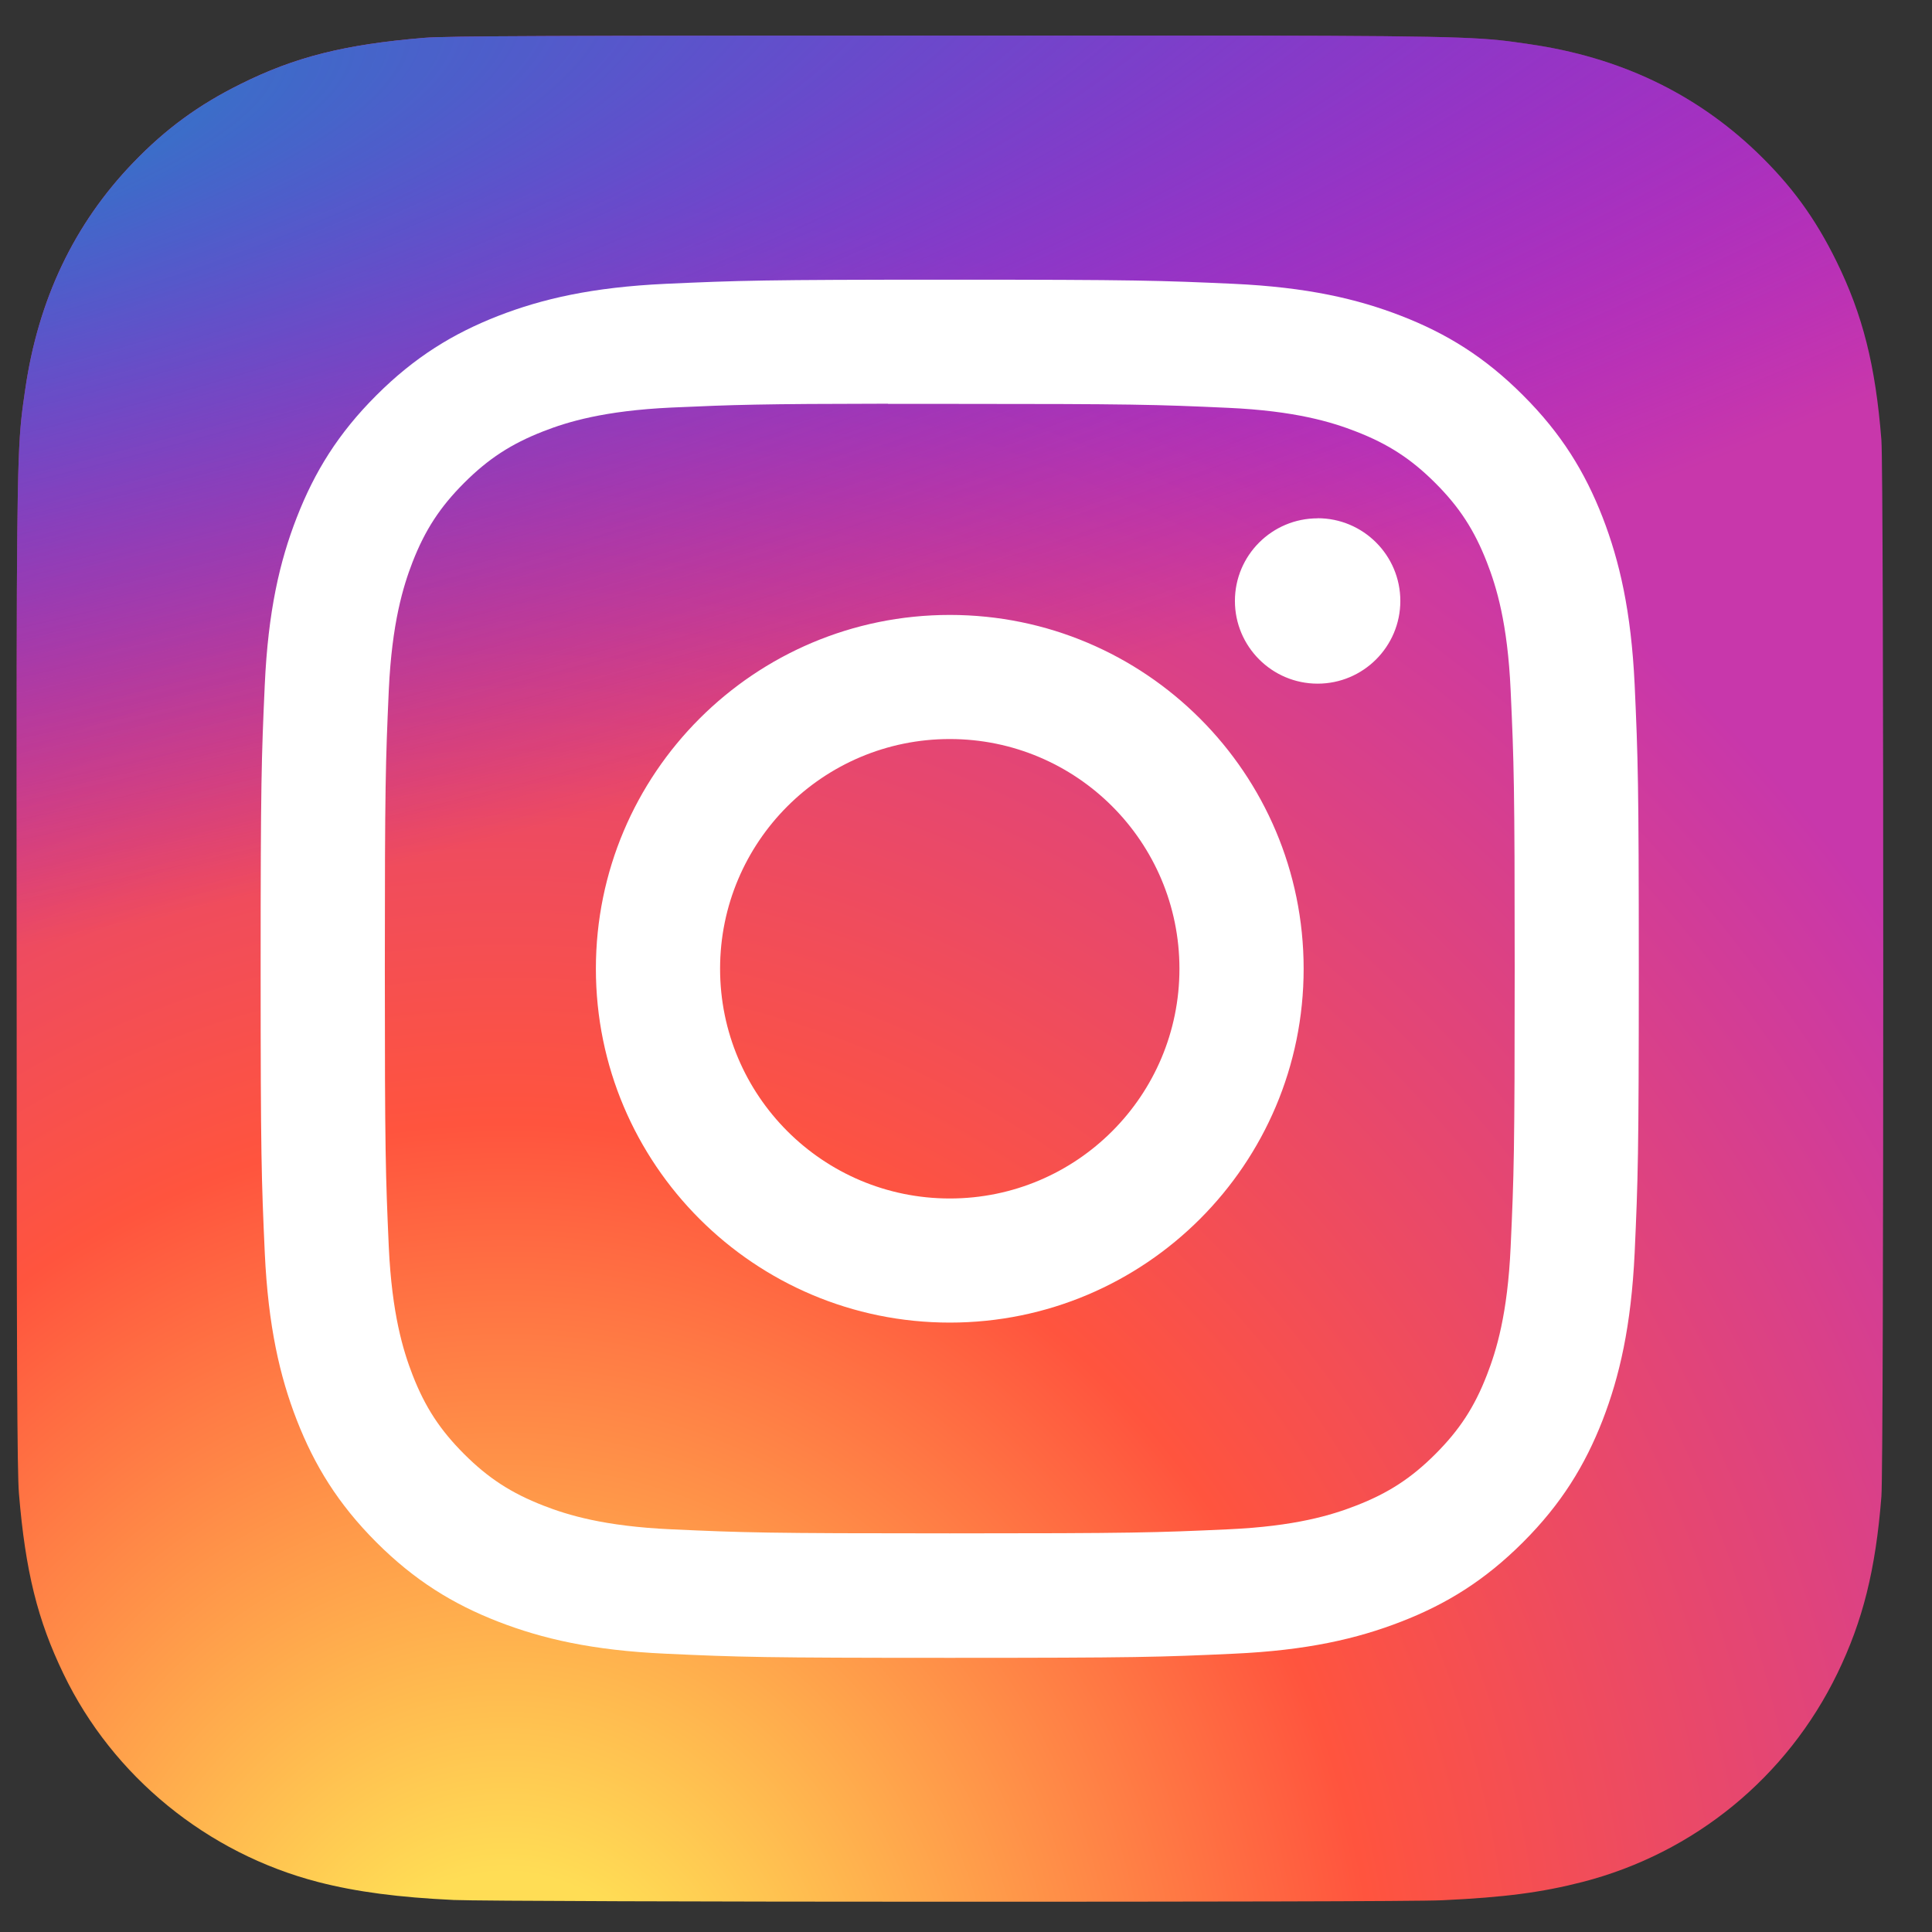 <svg width="21" height="21" viewBox="0 0 21 21" fill="none" xmlns="http://www.w3.org/2000/svg">
<rect x="0" y="0" width="21" height="21" fill="#333333" stroke="none"/>
<path d="M10.328 0.387C6.093 0.387 4.854 0.391 4.613 0.411C3.744 0.483 3.203 0.62 2.614 0.914C2.16 1.139 1.802 1.4 1.449 1.767C0.805 2.435 0.415 3.257 0.274 4.234C0.205 4.709 0.185 4.805 0.181 7.228C0.179 8.036 0.181 9.099 0.181 10.525C0.181 14.757 0.186 15.994 0.206 16.235C0.276 17.08 0.409 17.612 0.69 18.194C1.226 19.309 2.252 20.145 3.459 20.457C3.878 20.565 4.339 20.624 4.932 20.652C5.184 20.663 7.744 20.671 10.307 20.671C12.869 20.671 15.431 20.668 15.676 20.655C16.363 20.623 16.761 20.569 17.202 20.456C18.418 20.142 19.424 19.318 19.972 18.188C20.247 17.62 20.387 17.068 20.45 16.266C20.464 16.091 20.47 13.305 20.47 10.522C20.47 7.739 20.464 4.958 20.45 4.783C20.386 3.968 20.246 3.421 19.962 2.842C19.729 2.368 19.47 2.014 19.093 1.652C18.422 1.011 17.602 0.621 16.623 0.48C16.15 0.411 16.055 0.391 13.63 0.387H10.328Z" fill="url(#paint0_radial)"/>
<path d="M10.328 0.387C6.093 0.387 4.854 0.391 4.613 0.411C3.744 0.483 3.203 0.62 2.614 0.914C2.16 1.139 1.802 1.4 1.449 1.767C0.805 2.435 0.415 3.257 0.274 4.234C0.205 4.709 0.185 4.805 0.181 7.228C0.179 8.036 0.181 9.099 0.181 10.525C0.181 14.757 0.186 15.994 0.206 16.235C0.276 17.08 0.409 17.612 0.69 18.194C1.226 19.309 2.252 20.145 3.459 20.457C3.878 20.565 4.339 20.624 4.932 20.652C5.184 20.663 7.744 20.671 10.307 20.671C12.869 20.671 15.431 20.668 15.676 20.655C16.363 20.623 16.761 20.569 17.202 20.456C18.418 20.142 19.424 19.318 19.972 18.188C20.247 17.62 20.387 17.068 20.45 16.266C20.464 16.091 20.47 13.305 20.47 10.522C20.47 7.739 20.464 4.958 20.45 4.783C20.386 3.968 20.246 3.421 19.962 2.842C19.729 2.368 19.47 2.014 19.093 1.652C18.422 1.011 17.602 0.621 16.623 0.48C16.15 0.411 16.055 0.391 13.63 0.387H10.328Z" fill="url(#paint1_radial)"/>
<path d="M10.324 3.04C8.29 3.04 8.034 3.049 7.235 3.085C6.438 3.122 5.894 3.248 5.417 3.433C4.925 3.625 4.507 3.881 4.091 4.297C3.674 4.713 3.418 5.131 3.226 5.624C3.04 6.1 2.914 6.645 2.878 7.442C2.842 8.241 2.833 8.496 2.833 10.53C2.833 12.564 2.842 12.819 2.878 13.618C2.915 14.415 3.041 14.96 3.226 15.436C3.418 15.928 3.674 16.346 4.09 16.763C4.506 17.179 4.924 17.436 5.416 17.627C5.893 17.812 6.437 17.939 7.235 17.975C8.034 18.012 8.289 18.02 10.323 18.02C12.357 18.02 12.612 18.012 13.411 17.975C14.208 17.939 14.753 17.812 15.229 17.627C15.722 17.436 16.139 17.179 16.555 16.763C16.972 16.346 17.228 15.928 17.42 15.436C17.604 14.96 17.73 14.415 17.768 13.618C17.804 12.819 17.813 12.564 17.813 10.53C17.813 8.496 17.804 8.241 17.768 7.442C17.73 6.644 17.604 6.1 17.42 5.624C17.228 5.131 16.972 4.713 16.555 4.297C16.139 3.88 15.722 3.624 15.229 3.433C14.752 3.248 14.207 3.122 13.41 3.085C12.611 3.049 12.356 3.04 10.322 3.04H10.324ZM9.652 4.39C9.851 4.39 10.074 4.39 10.324 4.39C12.324 4.39 12.561 4.397 13.35 4.433C14.081 4.466 14.477 4.588 14.741 4.691C15.091 4.827 15.34 4.989 15.602 5.251C15.864 5.513 16.026 5.763 16.162 6.112C16.265 6.376 16.387 6.772 16.42 7.503C16.456 8.292 16.464 8.53 16.464 10.528C16.464 12.527 16.456 12.765 16.42 13.554C16.387 14.284 16.265 14.681 16.162 14.945C16.027 15.294 15.864 15.543 15.602 15.805C15.34 16.067 15.091 16.229 14.741 16.365C14.477 16.468 14.081 16.59 13.35 16.623C12.561 16.659 12.324 16.667 10.324 16.667C8.324 16.667 8.087 16.659 7.297 16.623C6.567 16.59 6.17 16.468 5.906 16.365C5.557 16.229 5.307 16.067 5.045 15.805C4.783 15.543 4.62 15.294 4.484 14.944C4.382 14.68 4.26 14.284 4.226 13.554C4.191 12.764 4.183 12.527 4.183 10.527C4.183 8.526 4.191 8.29 4.226 7.501C4.26 6.771 4.382 6.374 4.484 6.11C4.62 5.761 4.783 5.511 5.045 5.249C5.307 4.987 5.557 4.824 5.906 4.688C6.17 4.585 6.567 4.464 7.297 4.43C7.988 4.399 8.256 4.39 9.652 4.388V4.39ZM14.322 5.634C13.826 5.634 13.423 6.036 13.423 6.532C13.423 7.028 13.826 7.431 14.322 7.431C14.818 7.431 15.221 7.028 15.221 6.532C15.221 6.036 14.818 5.633 14.322 5.633V5.634ZM10.324 6.684C8.2 6.684 6.477 8.406 6.477 10.53C6.477 12.654 8.2 14.376 10.324 14.376C12.448 14.376 14.17 12.654 14.17 10.53C14.17 8.406 12.448 6.684 10.324 6.684H10.324ZM10.324 8.033C11.703 8.033 12.82 9.151 12.82 10.53C12.82 11.909 11.703 13.027 10.324 13.027C8.945 13.027 7.827 11.909 7.827 10.53C7.827 9.151 8.945 8.033 10.324 8.033Z" fill="white"/>
<defs>
<radialGradient id="paint0_radial" cx="0" cy="0" r="1" gradientUnits="userSpaceOnUse" gradientTransform="translate(5.57 22.233) rotate(-90) scale(20.103 18.703)">
<stop stop-color="#FFDD55"/>
<stop offset="0.1" stop-color="#FFDD55"/>
<stop offset="0.5" stop-color="#FF543E"/>
<stop offset="1" stop-color="#C837AB"/>
</radialGradient>
<radialGradient id="paint1_radial" cx="0" cy="0" r="1" gradientUnits="userSpaceOnUse" gradientTransform="translate(-3.218 1.848) rotate(78.678) scale(8.986 37.051)">
<stop stop-color="#3771C8"/>
<stop offset="0.128" stop-color="#3771C8"/>
<stop offset="1" stop-color="#6600FF" stop-opacity="0"/>
</radialGradient>
</defs>
</svg>
